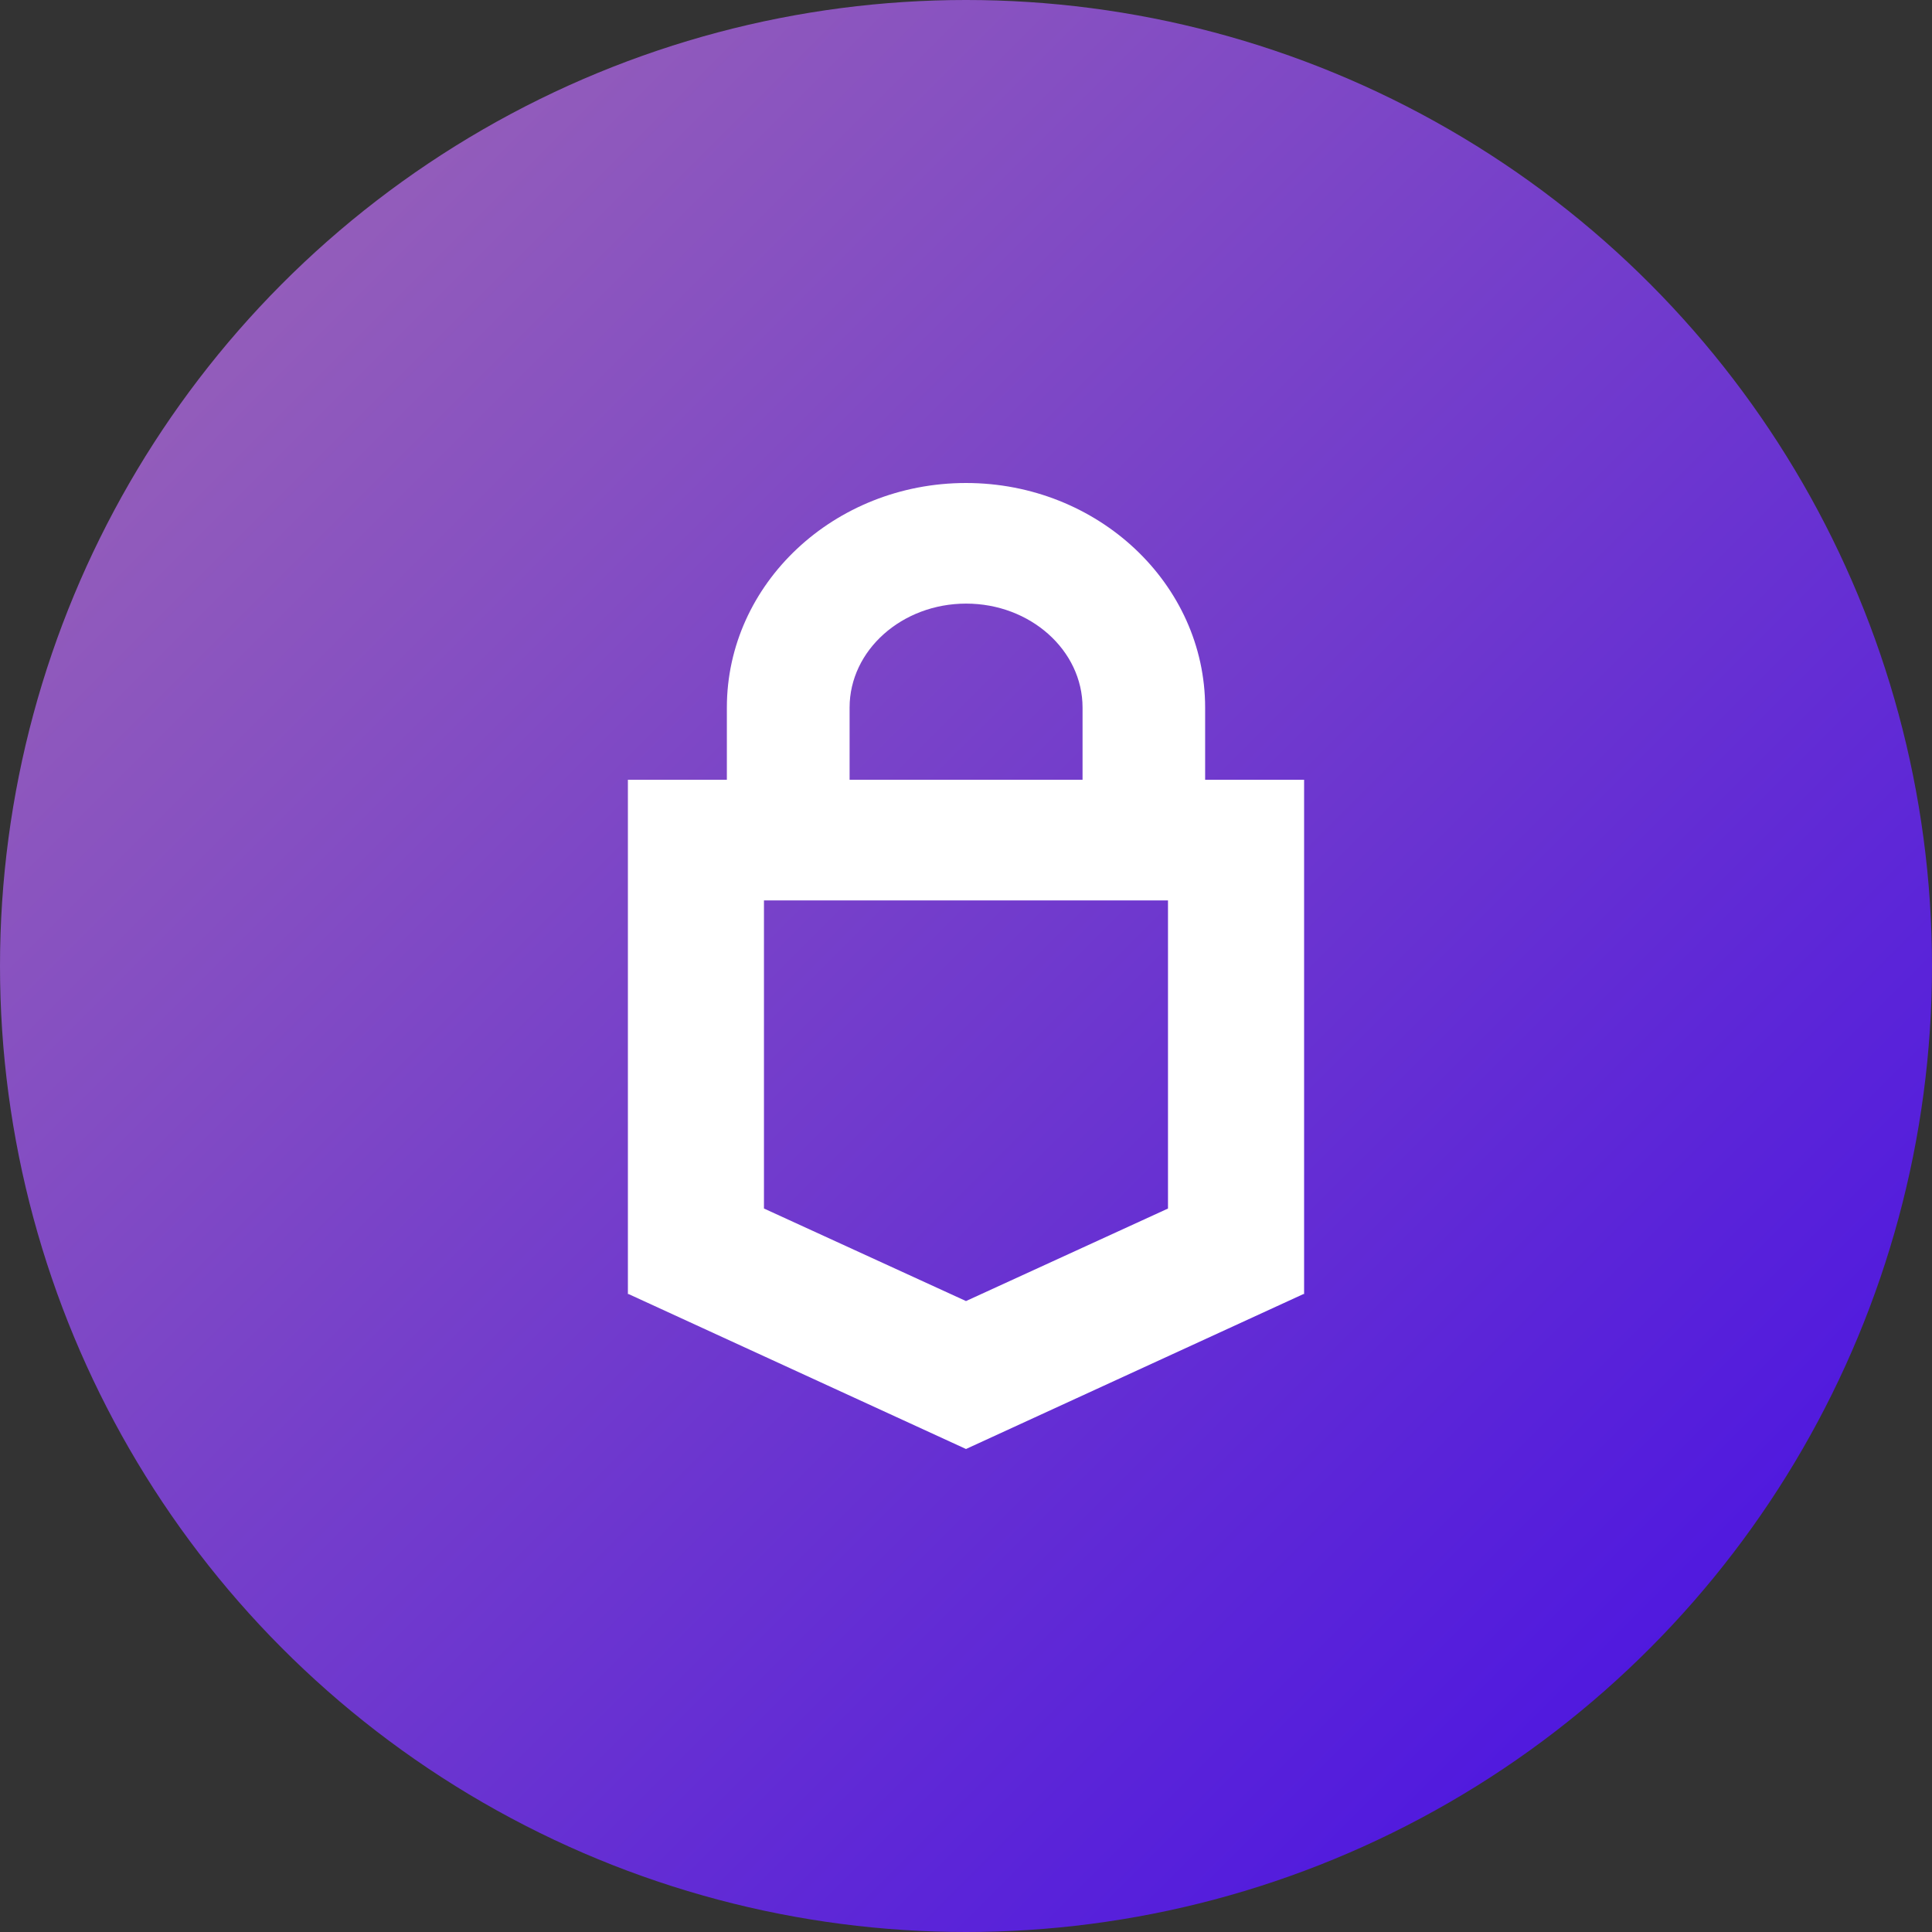<svg width="40" height="40" xmlns="http://www.w3.org/2000/svg"><rect width="100%" height="100%" fill="#333333" stroke="none"/><defs><linearGradient x1="100%" y1="100%" x2="0%" y2="0%" id="a"><stop stop-color="#420BE6" offset="0%"/><stop stop-color="#A16BB3" offset="100%"/></linearGradient></defs><g fill="none" fill-rule="evenodd"><circle fill="url(#a)" cx="20" cy="20" r="20"/><path d="M24.952 16.144H27v10.648h-.014L20 30l-6.986-3.208H13V16.144h2.049v-1.495C15.049 12.086 17.27 10 20 10s4.951 2.086 4.951 4.65v1.494zm-.77 8.877v-6.379h-8.365v6.379L20 26.937l4.183-1.916zM17.59 14.649v1.495h4.823v-1.495c0-1.186-1.082-2.152-2.41-2.152-1.33 0-2.413.966-2.413 2.152z" fill="#FFF" fill-rule="nonzero"/></g></svg>

